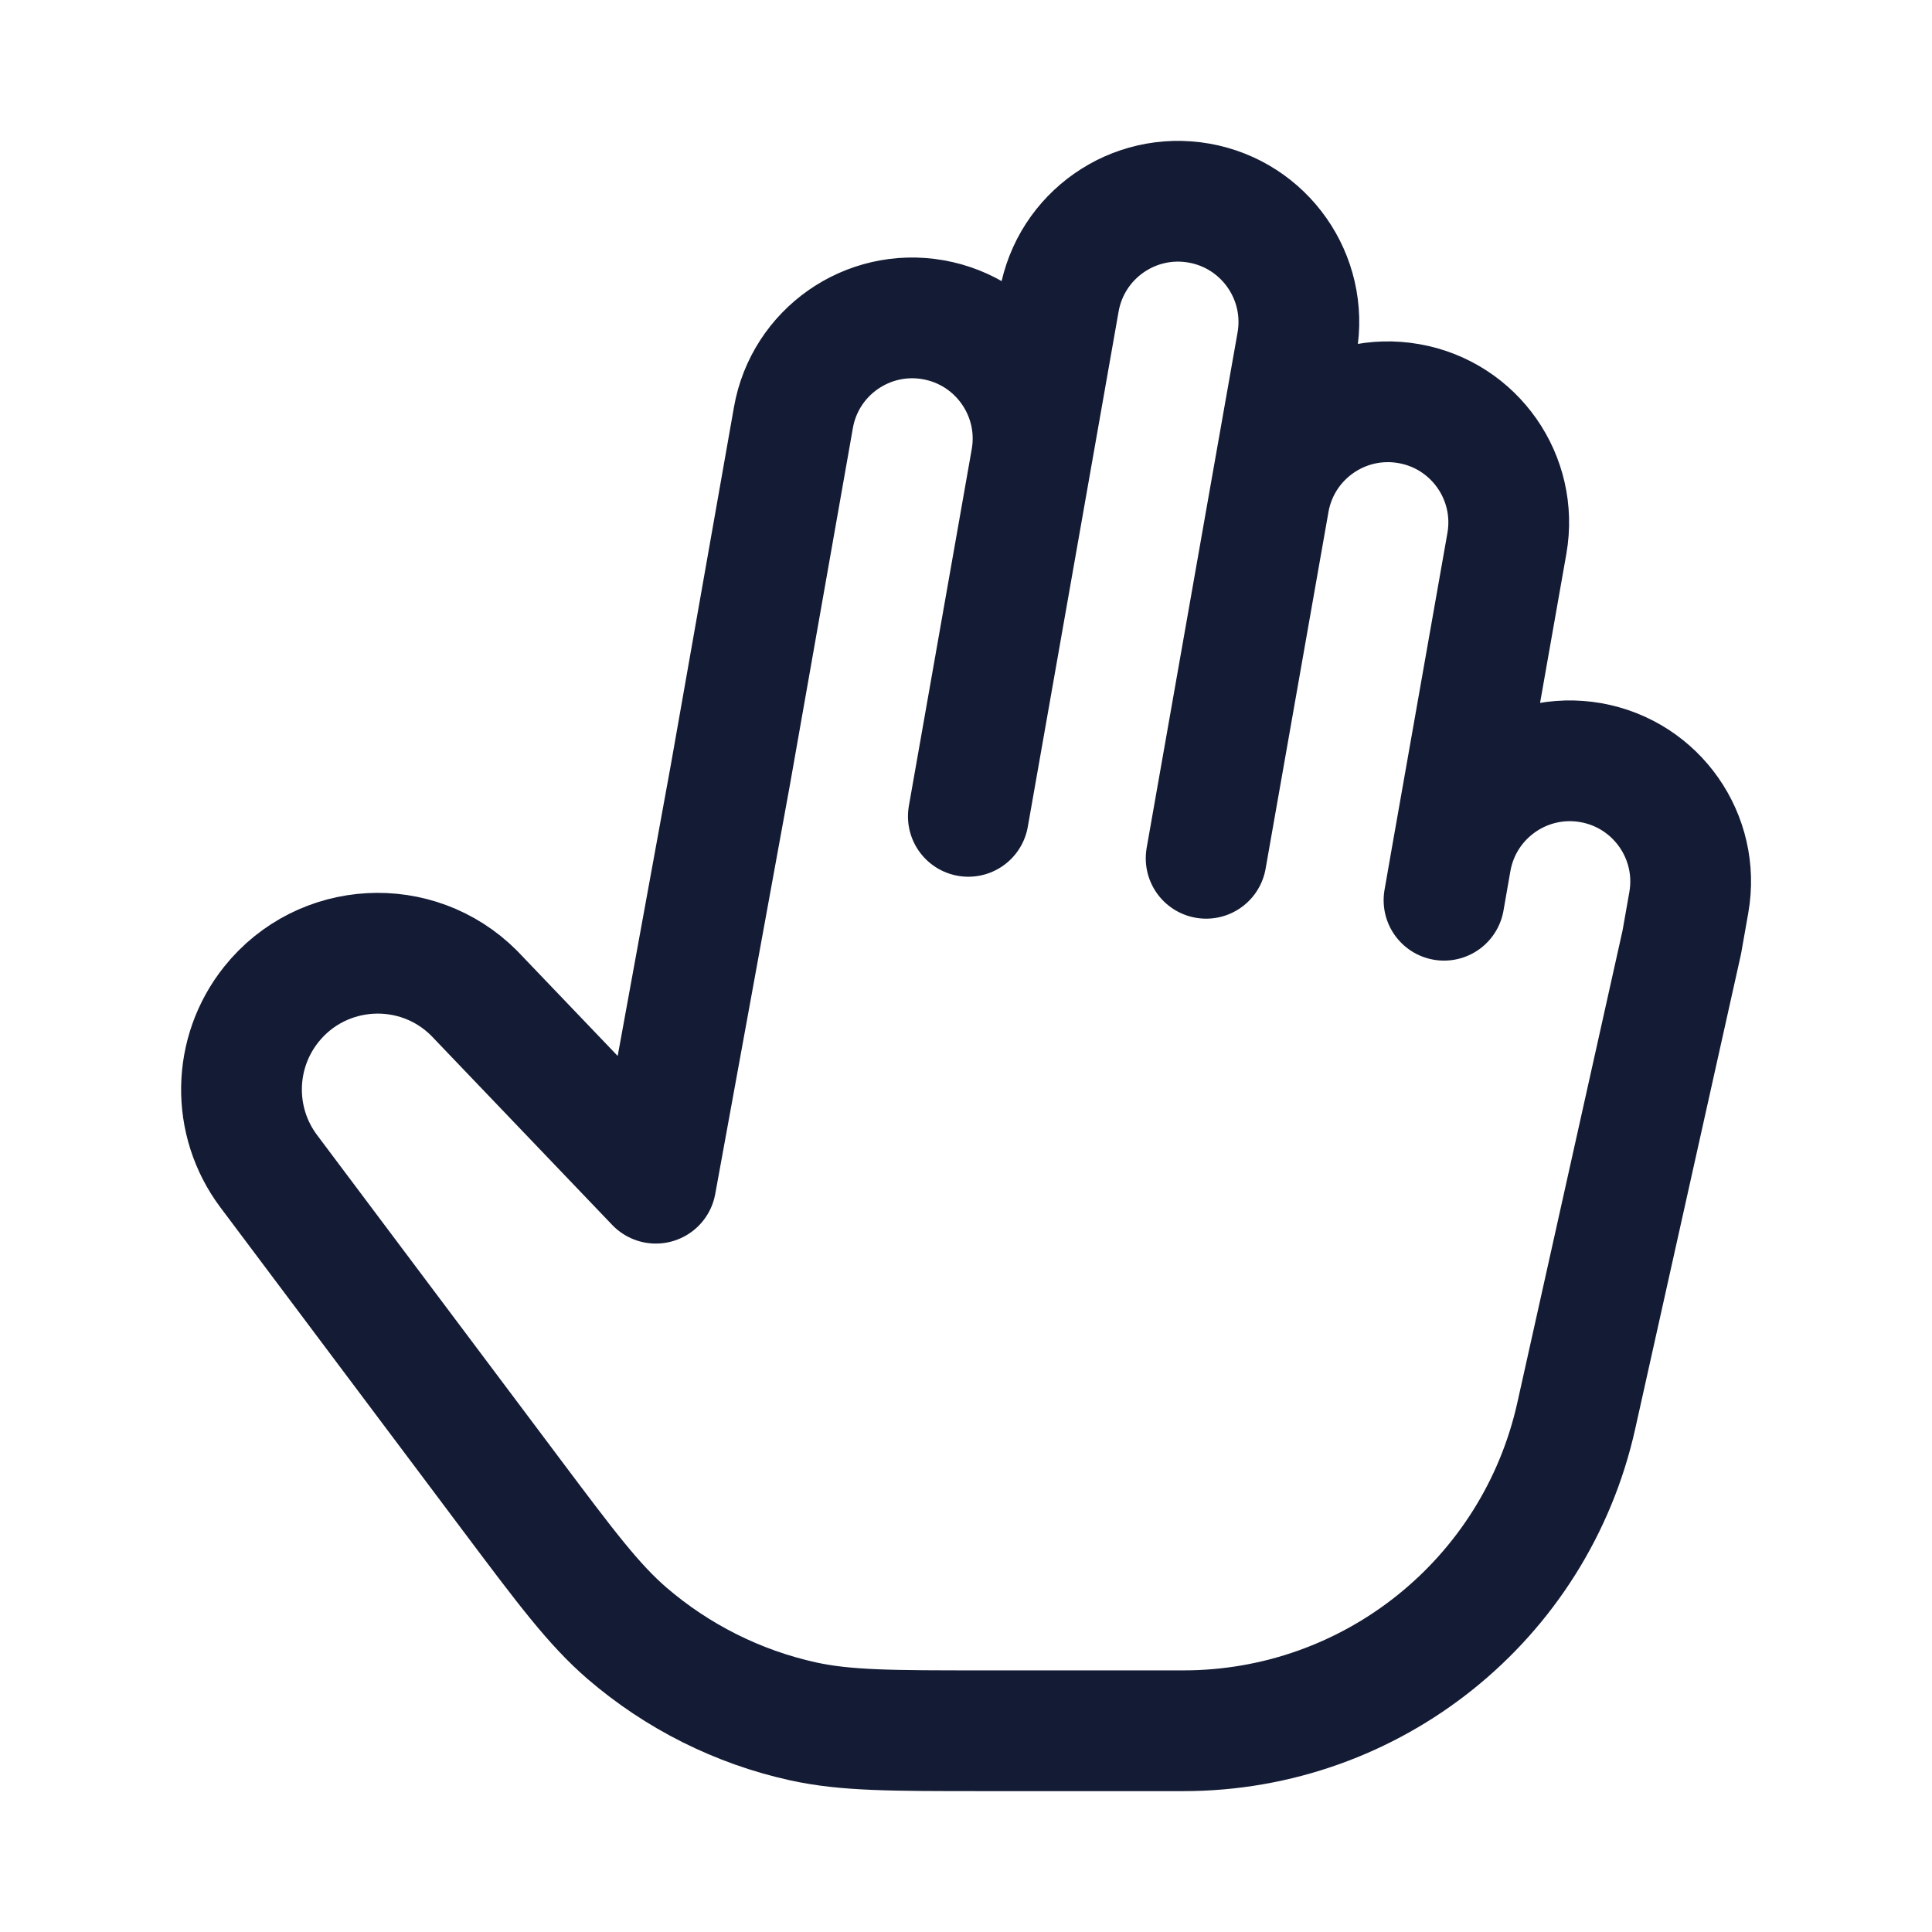 <?xml version="1.0"?>
<svg xmlns="http://www.w3.org/2000/svg" width="24" height="24" viewBox="0 0 24 24" fill="none" data-category="hands" data-tags="three-finger-05" data-set="Stroke" data-type="Rounded">
<path d="M12.81 5.709C12.954 4.894 12.409 4.116 11.593 3.972C10.777 3.828 9.999 4.373 9.856 5.188L9.074 9.62L8.147 14.698L5.889 12.337C5.176 11.624 4.001 11.689 3.371 12.476C2.889 13.079 2.875 13.931 3.338 14.549L6.352 18.567C7.036 19.479 7.378 19.934 7.789 20.289C8.417 20.829 9.169 21.206 9.978 21.384C10.509 21.5 11.079 21.5 12.219 21.5H14.701C17.043 21.5 19.072 19.874 19.581 17.587L20.892 11.704L20.979 11.211C21.123 10.396 20.578 9.618 19.762 9.474C18.946 9.33 18.168 9.875 18.024 10.691M12.81 5.709L13.157 3.74C13.301 2.924 14.079 2.379 14.895 2.523C15.711 2.667 16.256 3.445 16.112 4.261L15.764 6.23M12.81 5.709L12.029 10.141M15.764 6.23L14.983 10.662M15.764 6.23C15.908 5.415 16.686 4.87 17.502 5.014C18.318 5.157 18.863 5.935 18.719 6.751L18.024 10.691M18.024 10.691L17.938 11.183" stroke="#141B34" stroke-width="1.5" stroke-linecap="round" stroke-linejoin="round"/>
</svg>
